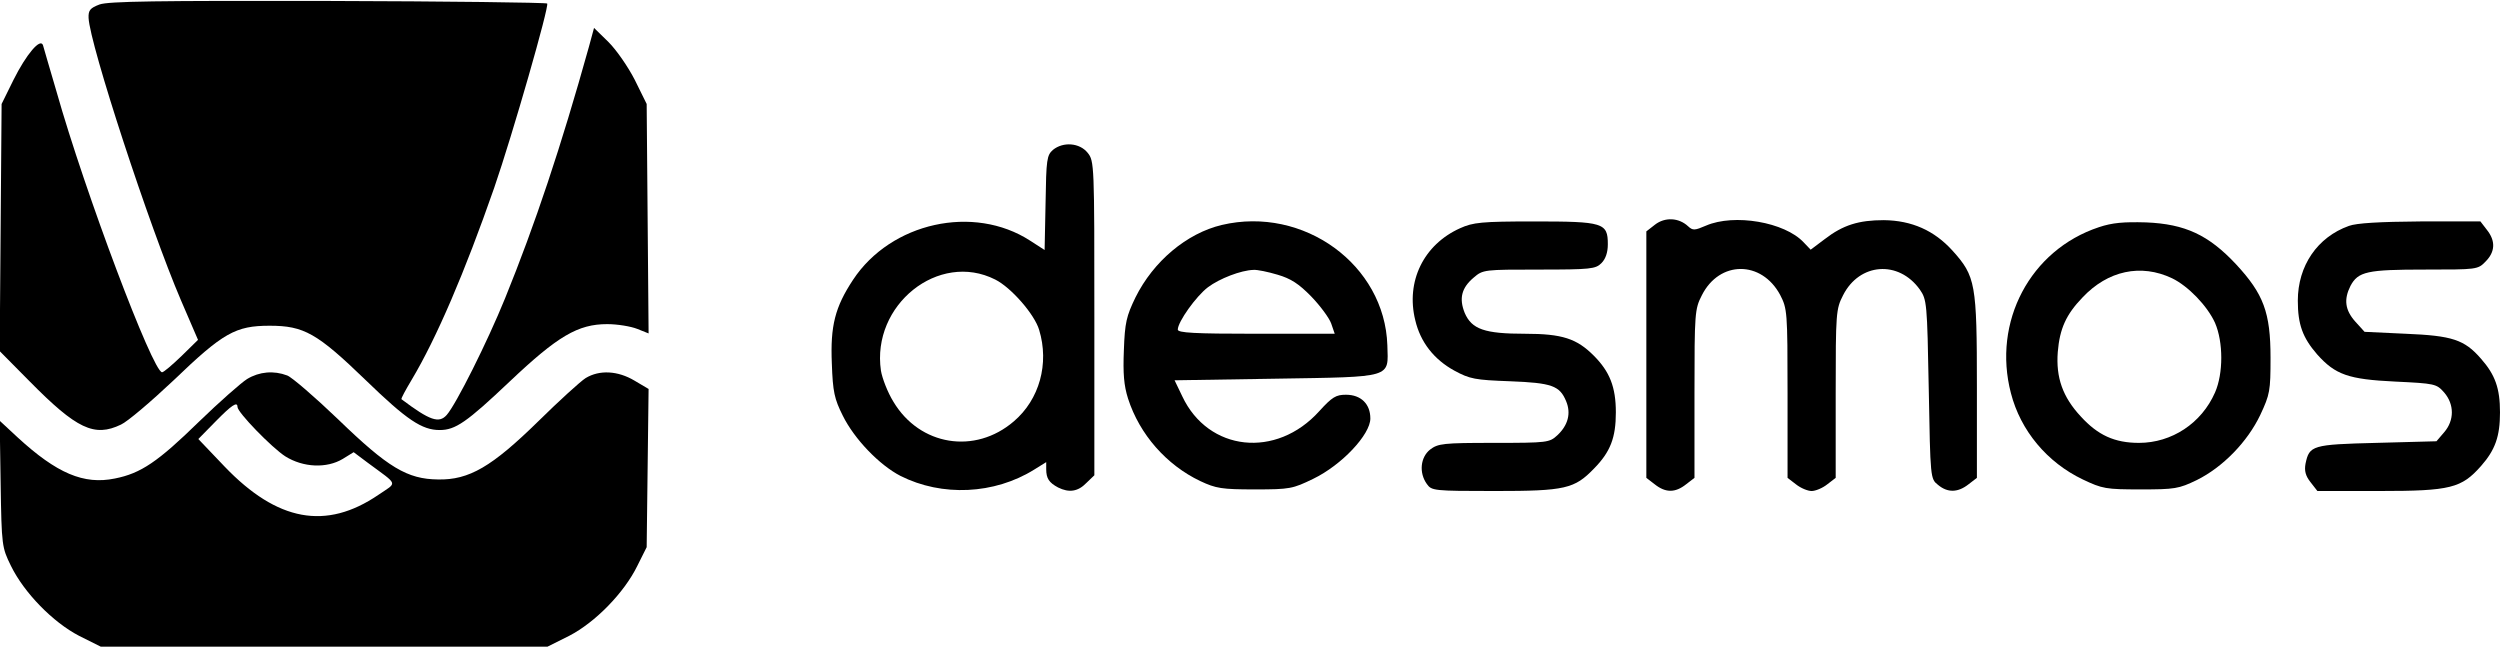 <?xml version="1.0" standalone="no"?>
<!DOCTYPE svg PUBLIC "-//W3C//DTD SVG 20010904//EN"
 "http://www.w3.org/TR/2001/REC-SVG-20010904/DTD/svg10.dtd">
<svg version="1.0" xmlns="http://www.w3.org/2000/svg"
 width="779pt" height="202pt" viewBox="0 0 779 202"
 preserveAspectRatio="xMidYMid meet">
<g transform="translate(0,202) scale(0.1,-0.1)"
fill="#000000" stroke="none">
<path d="M310 2006 c-29 -11 -35 -18 -34 -42 4 -83 189 -649 288 -880 l53
-123 -51 -50 c-29 -28 -56 -51 -61 -51 -29 1 -240 560 -329 875 -21 72 -40
136 -42 144 -8 24 -52 -28 -92 -108 l-37 -75 -3 -385 -3 -385 93 -94 c147
-149 202 -175 285 -135 20 9 93 71 164 138 154 148 193 170 299 170 107 0 148
-23 300 -170 128 -124 175 -155 230 -155 49 0 84 24 218 151 150 142 213 179
304 179 32 0 74 -7 94 -15 l35 -14 -3 357 -3 358 -37 75 c-21 41 -57 93 -82
118 l-45 44 -16 -59 c-87 -312 -168 -554 -261 -783 -56 -138 -153 -331 -182
-364 -24 -27 -52 -18 -141 49 -2 2 13 29 32 61 77 129 165 334 257 598 57 165
172 566 165 574 -4 3 -311 7 -683 8 -534 1 -684 -1 -712 -11z"/>
<path d="M3281 1553 c-19 -17 -21 -29 -23 -165 l-3 -147 -45 29 c-176 114
-434 57 -552 -122 -56 -85 -71 -143 -66 -261 3 -88 8 -110 34 -162 36 -73 114
-154 180 -188 129 -65 292 -58 417 20 l37 23 0 -22 c0 -29 9 -42 37 -57 34
-17 62 -13 88 14 l25 24 0 489 c0 480 0 490 -21 516 -25 31 -76 35 -108 9z
m-180 -404 c50 -25 123 -109 137 -157 32 -105 1 -217 -79 -285 -121 -104 -293
-76 -375 61 -18 29 -35 73 -39 97 -30 205 180 373 356 284z"/>
<path d="M5157 1320 l-27 -21 0 -384 0 -384 26 -20 c34 -27 64 -27 98 0 l26
20 0 263 c0 252 1 263 23 306 55 109 186 109 244 1 22 -43 23 -51 23 -307 l0
-263 26 -20 c15 -12 37 -21 49 -21 12 0 34 9 49 21 l26 20 0 263 c0 252 1 263
23 306 51 101 173 110 239 18 22 -32 23 -40 28 -311 5 -278 5 -279 29 -298 30
-25 62 -24 95 2 l26 20 0 283 c0 323 -4 345 -76 425 -57 63 -127 94 -214 95
-78 0 -127 -15 -184 -59 l-44 -33 -22 23 c-59 63 -216 90 -304 52 -35 -15 -41
-16 -56 -2 -29 27 -72 29 -103 5z"/>
<path d="M3807 1319 c-109 -26 -213 -113 -269 -226 -28 -58 -33 -78 -36 -164
-3 -73 0 -110 13 -151 36 -112 120 -207 225 -257 49 -23 67 -26 170 -26 110 0
118 2 182 33 89 43 178 138 178 188 0 45 -29 74 -76 74 -31 0 -43 -7 -83 -51
-134 -149 -346 -126 -427 46 l-24 50 315 5 c368 6 351 1 348 104 -8 251 -261
435 -516 375z m174 -155 c41 -12 66 -28 105 -68 28 -29 56 -67 62 -84 l11 -32
-245 0 c-194 0 -244 3 -244 13 0 24 57 104 94 132 36 27 103 53 142 54 11 1
45 -6 75 -15z"/>
<path d="M4550 1309 c-114 -51 -170 -166 -140 -287 16 -68 58 -122 122 -157
48 -26 64 -29 173 -33 131 -5 155 -14 175 -62 16 -38 6 -75 -27 -106 -25 -23
-30 -24 -198 -24 -159 0 -174 -2 -199 -21 -30 -24 -35 -72 -10 -107 15 -21 20
-22 212 -22 220 0 248 7 309 70 51 52 68 96 68 175 0 79 -19 127 -69 177 -53
53 -98 68 -214 68 -126 0 -166 14 -188 65 -18 45 -10 78 28 110 29 25 33 25
204 25 161 0 176 2 194 20 13 13 20 33 20 59 0 67 -14 71 -230 71 -164 0 -190
-3 -230 -21z"/>
<path d="M6540 1312 c-214 -71 -332 -295 -274 -517 30 -117 113 -216 224 -269
61 -29 72 -31 180 -31 107 0 119 2 175 29 81 40 158 119 198 203 30 64 32 75
32 178 0 142 -22 199 -107 291 -86 92 -159 126 -281 131 -70 2 -105 -1 -147
-15z m228 -159 c50 -24 110 -86 134 -139 26 -60 26 -158 0 -217 -42 -96 -135
-157 -237 -157 -76 0 -128 24 -181 82 -57 61 -78 122 -72 201 6 73 26 117 77
170 79 84 182 106 279 60z"/>
<path d="M7319 1316 c-98 -35 -159 -124 -159 -233 0 -74 15 -115 60 -167 57
-64 98 -78 243 -85 125 -6 129 -7 153 -34 32 -37 32 -87 0 -124 l-24 -28 -186
-5 c-202 -5 -210 -8 -222 -65 -4 -22 0 -38 16 -58 l21 -27 195 0 c220 0 254 9
315 78 44 50 59 92 59 167 0 75 -15 117 -59 167 -52 60 -90 72 -235 78 l-128
6 -29 32 c-32 36 -36 69 -15 111 24 45 52 51 232 51 162 0 165 0 189 25 30 30
32 64 4 99 l-20 26 -187 0 c-126 -1 -199 -5 -223 -14z"/>
<path d="M770 839 c-19 -12 -87 -72 -150 -133 -128 -125 -181 -161 -262 -177
-97 -20 -181 16 -303 128 l-56 52 3 -197 c3 -193 4 -198 32 -255 41 -84 131
-176 212 -218 l68 -34 696 0 696 0 68 34 c81 42 171 134 212 218 l29 58 3 247
3 246 -44 26 c-52 31 -109 34 -152 8 -16 -10 -83 -71 -148 -135 -144 -141
-215 -183 -312 -181 -96 1 -156 37 -311 187 -73 70 -145 132 -159 137 -42 16
-87 12 -125 -11z m-30 -87 c0 -17 107 -127 149 -154 56 -35 129 -38 179 -8
l34 21 44 -33 c97 -72 93 -59 33 -100 -163 -111 -315 -83 -479 88 l-82 86 53
54 c51 52 69 64 69 46z"/>
</g>
</svg>
